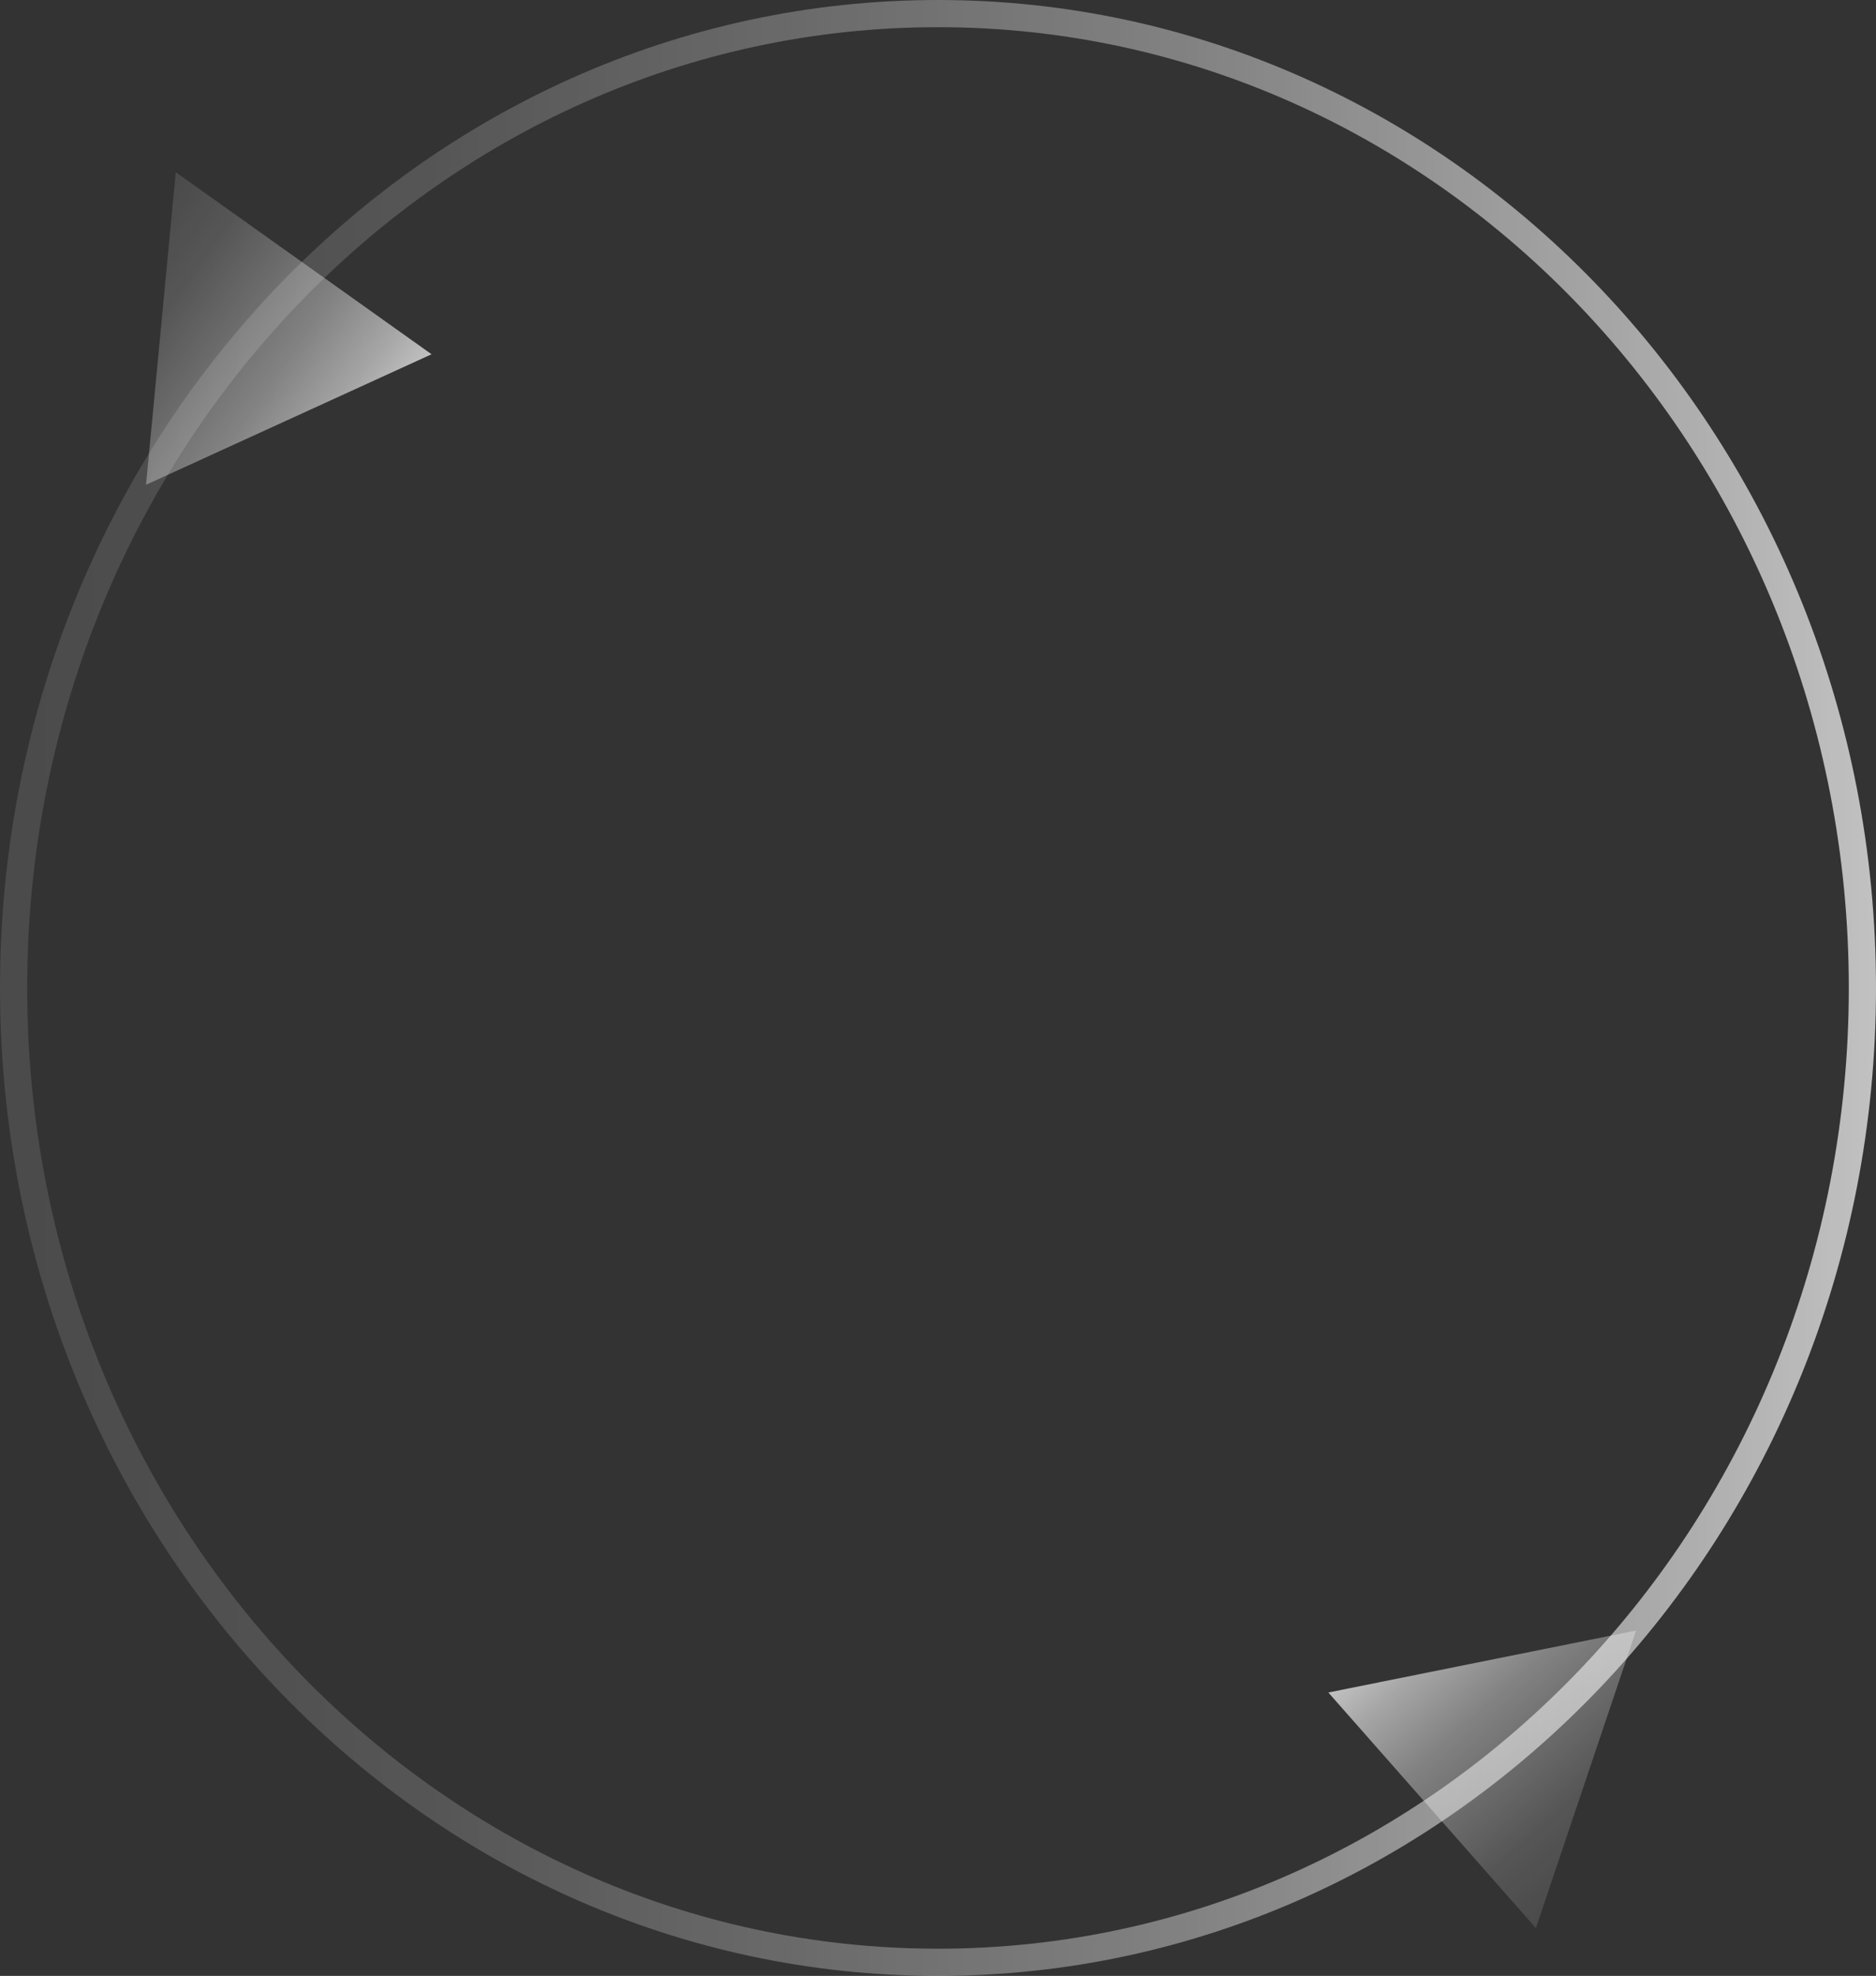 <svg width="207" height="218" viewBox="0 0 207 218" fill="none" xmlns="http://www.w3.org/2000/svg">
<rect x="0" y="0" width="207" height="218" fill="#333333" stroke="none"/>
<path d="M1.5 109C1.5 49.555 47.239 1.5 103.5 1.5C159.761 1.5 205.5 49.555 205.5 109C205.5 168.445 159.761 216.5 103.5 216.5C47.239 216.5 1.5 168.445 1.5 109Z" stroke="url(#paint0_linear_120_164)" stroke-width="3"/>
<path fill-rule="evenodd" clip-rule="evenodd" d="M16.112 53.485L19.395 19L47.618 39.086L16.112 53.485Z" fill="url(#paint1_linear_120_164)"/>
<path fill-rule="evenodd" clip-rule="evenodd" d="M180.531 179.898L169.472 212.726L146.571 186.735L180.531 179.898Z" fill="url(#paint2_linear_120_164)"/>
<defs>
<linearGradient id="paint0_linear_120_164" x1="231.219" y1="109" x2="-24.219" y2="109" gradientUnits="userSpaceOnUse">
<stop stop-color="white" stop-opacity="0.8"/>
<stop offset="0.04" stop-color="white" stop-opacity="0.761"/>
<stop offset="0.21" stop-color="white" stop-opacity="0.561"/>
<stop offset="0.39" stop-color="white" stop-opacity="0.388"/>
<stop offset="0.56" stop-color="white" stop-opacity="0.271"/>
<stop offset="0.72" stop-color="white" stop-opacity="0.169"/>
<stop offset="0.87" stop-color="white" stop-opacity="0.122"/>
<stop offset="1" stop-color="white" stop-opacity="0.102"/>
</linearGradient>
<linearGradient id="paint1_linear_120_164" x1="42.223" y1="53.657" x2="7.395" y2="28.871" gradientUnits="userSpaceOnUse">
<stop stop-color="white" stop-opacity="0.8"/>
<stop offset="0.04" stop-color="white" stop-opacity="0.761"/>
<stop offset="0.21" stop-color="white" stop-opacity="0.561"/>
<stop offset="0.39" stop-color="white" stop-opacity="0.388"/>
<stop offset="0.56" stop-color="white" stop-opacity="0.271"/>
<stop offset="0.72" stop-color="white" stop-opacity="0.169"/>
<stop offset="0.87" stop-color="white" stop-opacity="0.122"/>
<stop offset="1" stop-color="white" stop-opacity="0.102"/>
</linearGradient>
<linearGradient id="paint2_linear_120_164" x1="155.146" y1="173.777" x2="183.406" y2="205.851" gradientUnits="userSpaceOnUse">
<stop stop-color="white" stop-opacity="0.8"/>
<stop offset="0.04" stop-color="white" stop-opacity="0.761"/>
<stop offset="0.21" stop-color="white" stop-opacity="0.561"/>
<stop offset="0.39" stop-color="white" stop-opacity="0.388"/>
<stop offset="0.56" stop-color="white" stop-opacity="0.271"/>
<stop offset="0.72" stop-color="white" stop-opacity="0.169"/>
<stop offset="0.87" stop-color="white" stop-opacity="0.122"/>
<stop offset="1" stop-color="white" stop-opacity="0.102"/>
</linearGradient>
</defs>
</svg>
